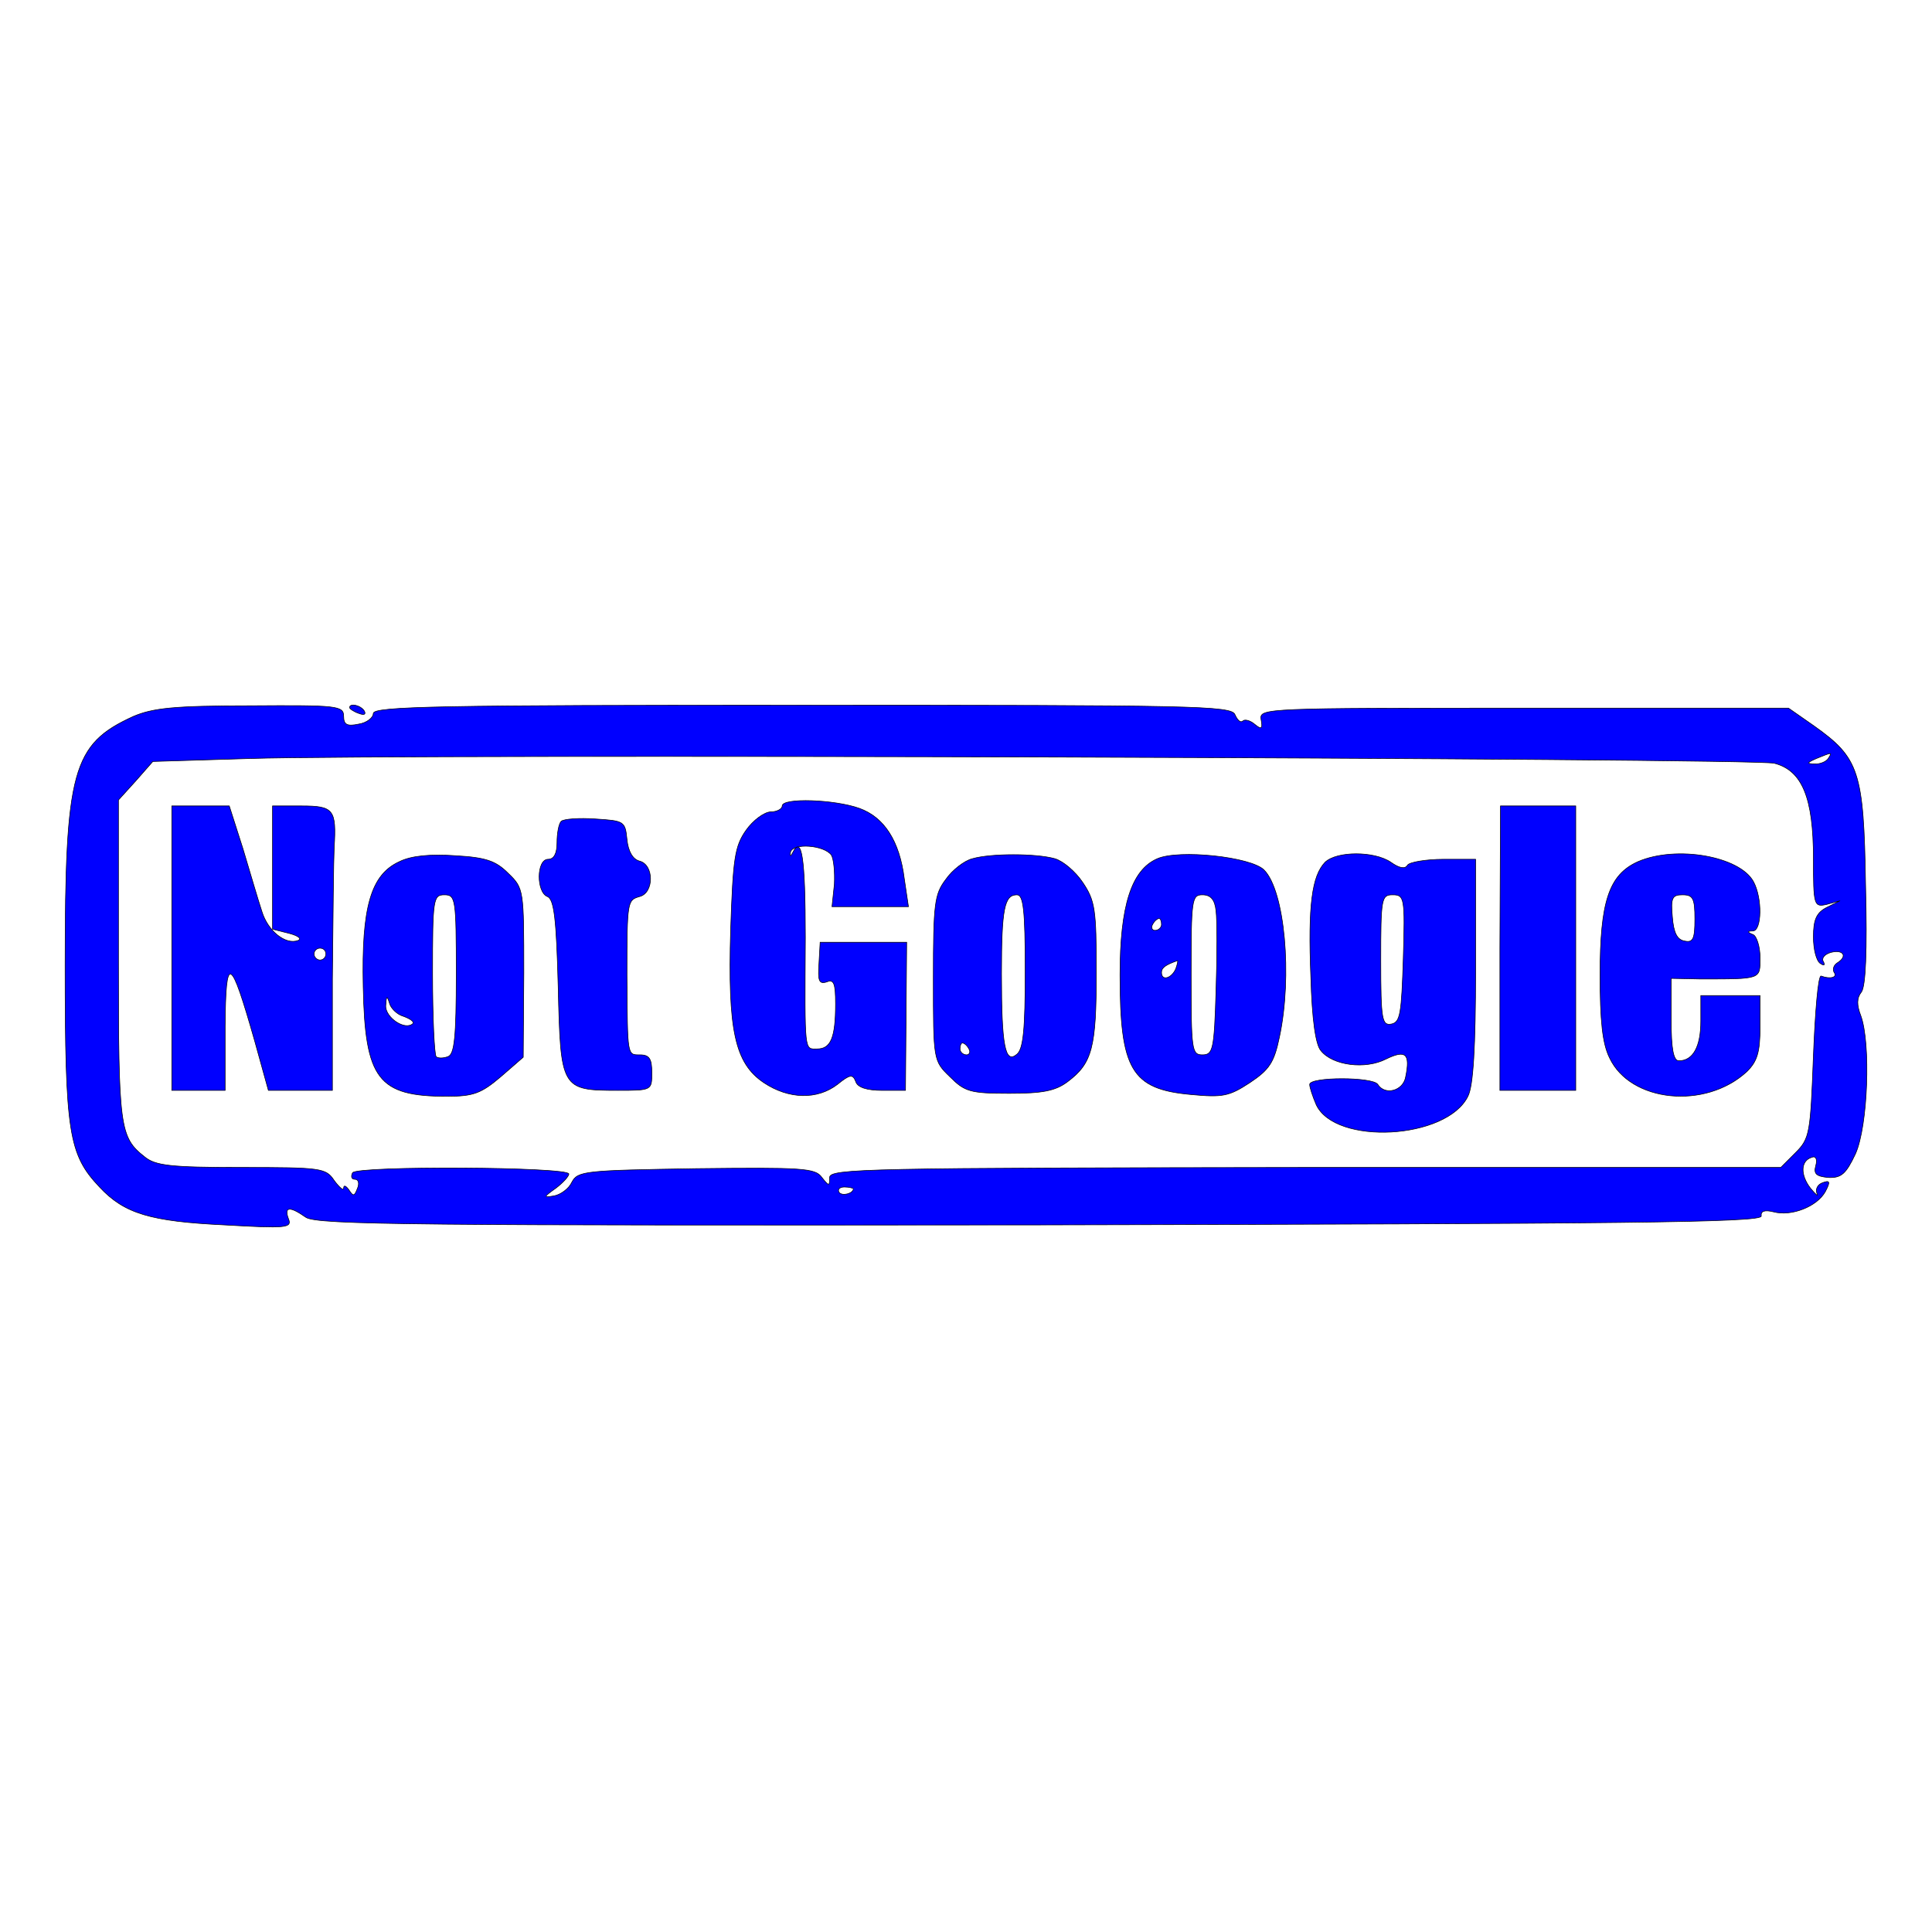 <svg width="326" height="326" xmlns="http://www.w3.org/2000/svg">
 <g id="Layer_1">
  <title>Layer 1</title>
  <g fill="white">
   <g fill="#000000" transform="translate(0 326) scale(0.1 -0.1)">
    <path stroke="#000" fill="#0000ff" d="m224.885,2051.088c-103,-47 -115,-91 -115,-420c0,-283 6,-319 58,-374c42,-45 86,-58 211,-64c104,-6 114,-5 108,10c-8,21 2,22 29,3c18,-13 194,-14 1240,-13c980,2 1218,4 1216,15c-1,8 5,11 21,7c30,-8 73,9 87,34c9,17 8,20 -5,15c-8,-3 -12,-11 -9,-18c3,-6 -2,-2 -11,9c-17,22 -17,46 2,52c7,3 10,-3 7,-14c-4,-14 1,-18 21,-20c22,-1 30,6 46,40c21,47 26,186 9,233c-7,18 -7,30 1,40c7,9 10,68 7,181c-3,192 -11,214 -87,268l-43,30l-446,0c-437,0 -447,0 -444,-19c3,-16 1,-18 -11,-8c-7,6 -17,9 -20,5c-4,-3 -9,2 -13,11c-6,15 -68,16 -730,16c-610,0 -724,-2 -724,-14c0,-7 -11,-16 -25,-18c-19,-4 -25,-1 -25,13c0,18 -10,19 -157,18c-130,0 -165,-4 -198,-18zm2769,-79c47,-12 66,-58 66,-160c0,-81 1,-83 23,-78l22,6l-22,-11c-18,-9 -23,-21 -23,-50c0,-21 5,-41 12,-45c6,-4 8,-3 5,3c-4,6 2,13 13,16c21,5 28,-7 10,-18c-6,-4 -8,-11 -5,-16c6,-8 -6,-12 -22,-6c-5,1 -10,-60 -13,-135c-5,-130 -6,-139 -30,-163l-25,-25l-803,0c-740,-1 -802,-2 -802,-17c0,-15 -1,-15 -13,0c-11,16 -33,17 -212,15c-188,-3 -200,-4 -210,-23c-5,-11 -19,-21 -30,-23c-18,-3 -18,-2 3,13c12,9 22,20 22,24c0,12 -357,14 -365,2c-3,-6 -2,-11 4,-11c6,0 8,-7 4,-16c-5,-13 -7,-13 -14,-2c-5,7 -9,9 -9,3c0,-5 -7,1 -16,13c-14,21 -22,22 -157,22c-119,0 -145,3 -163,18c-42,33 -44,50 -44,331l0,271l29,32l29,33l164,5c257,8 2537,1 2572,-8zm91,8c-3,-5 -14,-10 -23,-9c-14,0 -13,2 3,9c27,11 27,11 20,0zm-1645,-726c0,-8 -19,-13 -24,-6c-3,5 1,9 9,9c8,0 15,-2 15,-3z"/>
    <path stroke="#000" fill="#0000ff" d="m1319.885,1900.088c0,-5 -9,-10 -19,-10c-11,0 -30,-14 -42,-31c-19,-27 -22,-47 -26,-168c-5,-170 7,-225 56,-258c42,-28 90,-29 124,-3c21,17 26,18 31,5c3,-10 19,-15 45,-15l39,0l1,125l1,125l-73,0l-73,0l-2,-36c-2,-29 0,-35 13,-31c12,5 15,-2 15,-37c0,-57 -8,-76 -31,-76c-22,0 -21,-9 -20,188c0,135 -6,175 -22,142c-3,-6 -4,-5 -3,2c4,16 57,12 69,-5c4,-7 6,-29 5,-49l-4,-38l65,0l64,0l-7,47c-8,64 -34,104 -76,119c-42,15 -130,18 -130,4z"/>
    <path stroke="#000" fill="#0000ff" d="m289.885,1660.088l0,-240l45,0l45,0l0,108c1,124 9,119 50,-25l23,-83l54,0l54,0l0,188c1,103 2,203 3,222c4,64 -1,70 -55,70l-49,0l0,-104l0,-104l28,-7c15,-4 22,-9 15,-12c-21,-8 -51,16 -61,49c-6,18 -20,66 -32,106l-23,72l-48,0l-49,0l0,-240zm260,-10c0,-5 -4,-10 -10,-10c-5,0 -10,5 -10,10c0,6 5,10 10,10c6,0 10,-4 10,-10z"/>
    <path stroke="#000" fill="#0000ff" d="m2530.885,1660.088l0,-240l64,0l64,0l0,240l0,240l-64,0l-63,0l-1,-240z"/>
    <path stroke="#000" fill="#0000ff" d="m946.885,1874.088c-4,-4 -7,-20 -7,-36c0,-18 -5,-28 -15,-28c-20,0 -20,-56 -1,-63c11,-5 15,-37 18,-152c4,-172 5,-175 100,-175c58,0 58,0 58,30c0,23 -4,30 -20,30c-22,0 -21,-3 -22,135c0,125 1,126 21,132c25,6 25,54 0,60c-11,3 -19,16 -21,37c-3,30 -5,31 -53,34c-28,2 -54,0 -58,-4z"/>
    <path stroke="#000" fill="#0000ff" d="m673.885,1806.088c-48,-22 -64,-76 -61,-211c3,-156 25,-185 141,-185c45,0 58,5 91,33l38,33l1,142c0,140 0,143 -26,168c-21,21 -37,27 -89,30c-42,3 -75,0 -95,-10zm96,-190c0,-106 -3,-135 -14,-139c-8,-3 -17,-3 -20,0c-3,4 -6,66 -6,140c0,126 1,133 20,133c19,0 20,-7 20,-134zm-89,-71c11,-4 18,-9 16,-12c-13,-13 -47,10 -46,30c1,16 2,18 6,5c2,-9 13,-20 24,-23z"/>
    <path stroke="#000" fill="#0000ff" d="m1640.885,1811.088c-13,-3 -34,-19 -45,-35c-19,-25 -21,-41 -21,-167c0,-138 0,-139 28,-166c25,-25 34,-28 100,-28c56,0 78,4 99,20c41,31 48,57 48,184c0,106 -2,121 -23,152c-12,18 -33,36 -47,40c-32,9 -108,9 -139,0zm89,-190c0,-97 -3,-131 -14,-140c-20,-17 -26,14 -26,136c0,110 5,133 26,133c11,0 14,-25 14,-129zm-95,-131c3,-5 1,-10 -4,-10c-6,0 -11,5 -11,10c0,6 2,10 4,10c3,0 8,-4 11,-10z"/>
    <path stroke="#000" fill="#0000ff" d="m1952.885,1811.088c-44,-19 -63,-80 -63,-196c0,-160 19,-193 120,-202c53,-5 64,-3 99,20c33,22 41,34 50,77c22,103 9,247 -26,282c-22,22 -143,35 -180,19zm99,-88c2,-16 2,-76 0,-135c-3,-99 -5,-108 -23,-108c-18,0 -19,8 -19,135c0,127 1,135 19,135c14,0 21,-8 23,-27zm-92,-23c0,-5 -5,-10 -11,-10c-5,0 -7,5 -4,10c3,6 8,10 11,10c2,0 4,-4 4,-10zm24,-75c-7,-16 -24,-21 -24,-6c0,8 7,13 27,20c1,1 0,-6 -3,-14z"/>
    <path stroke="#000" fill="#0000ff" d="m2235.885,1805.088c-22,-23 -29,-72 -24,-194c2,-71 8,-114 17,-124c20,-25 75,-32 110,-14c33,16 41,9 33,-30c-4,-24 -35,-32 -47,-13c-8,13 -115,13 -115,0c0,-5 5,-20 11,-34c32,-69 220,-59 256,14c9,17 13,83 13,213l0,187l-54,0c-30,0 -58,-5 -61,-10c-4,-7 -14,-5 -28,5c-28,19 -91,19 -111,0zm132,-162c-3,-93 -5,-108 -20,-111c-16,-3 -18,7 -18,107c0,105 1,111 20,111c20,0 21,-5 18,-107z"/>
    <path stroke="#000" fill="#0000ff" d="m2763.885,1806.088c-49,-22 -64,-67 -64,-191c0,-77 4,-116 16,-140c35,-75 162,-88 232,-23c17,17 22,32 22,75l0,53l-50,0l-50,0l0,-43c0,-43 -13,-67 -37,-67c-9,0 -13,19 -13,69l0,70l48,-1c105,0 102,-1 102,36c0,19 -6,37 -12,39c-10,4 -10,6 0,6c15,1 16,55 1,83c-23,43 -130,62 -195,34zm96,-97c0,-33 -3,-40 -17,-37c-13,2 -19,14 -21,41c-3,32 0,37 17,37c18,0 21,-6 21,-41z"/>
    <path stroke="#000" fill="#0000ff" d="m589.885,2066.088c0,-2 7,-7 16,-10c8,-3 12,-2 9,4c-6,10 -25,14 -25,6z"/>
   </g>
  </g>
 </g>

</svg>